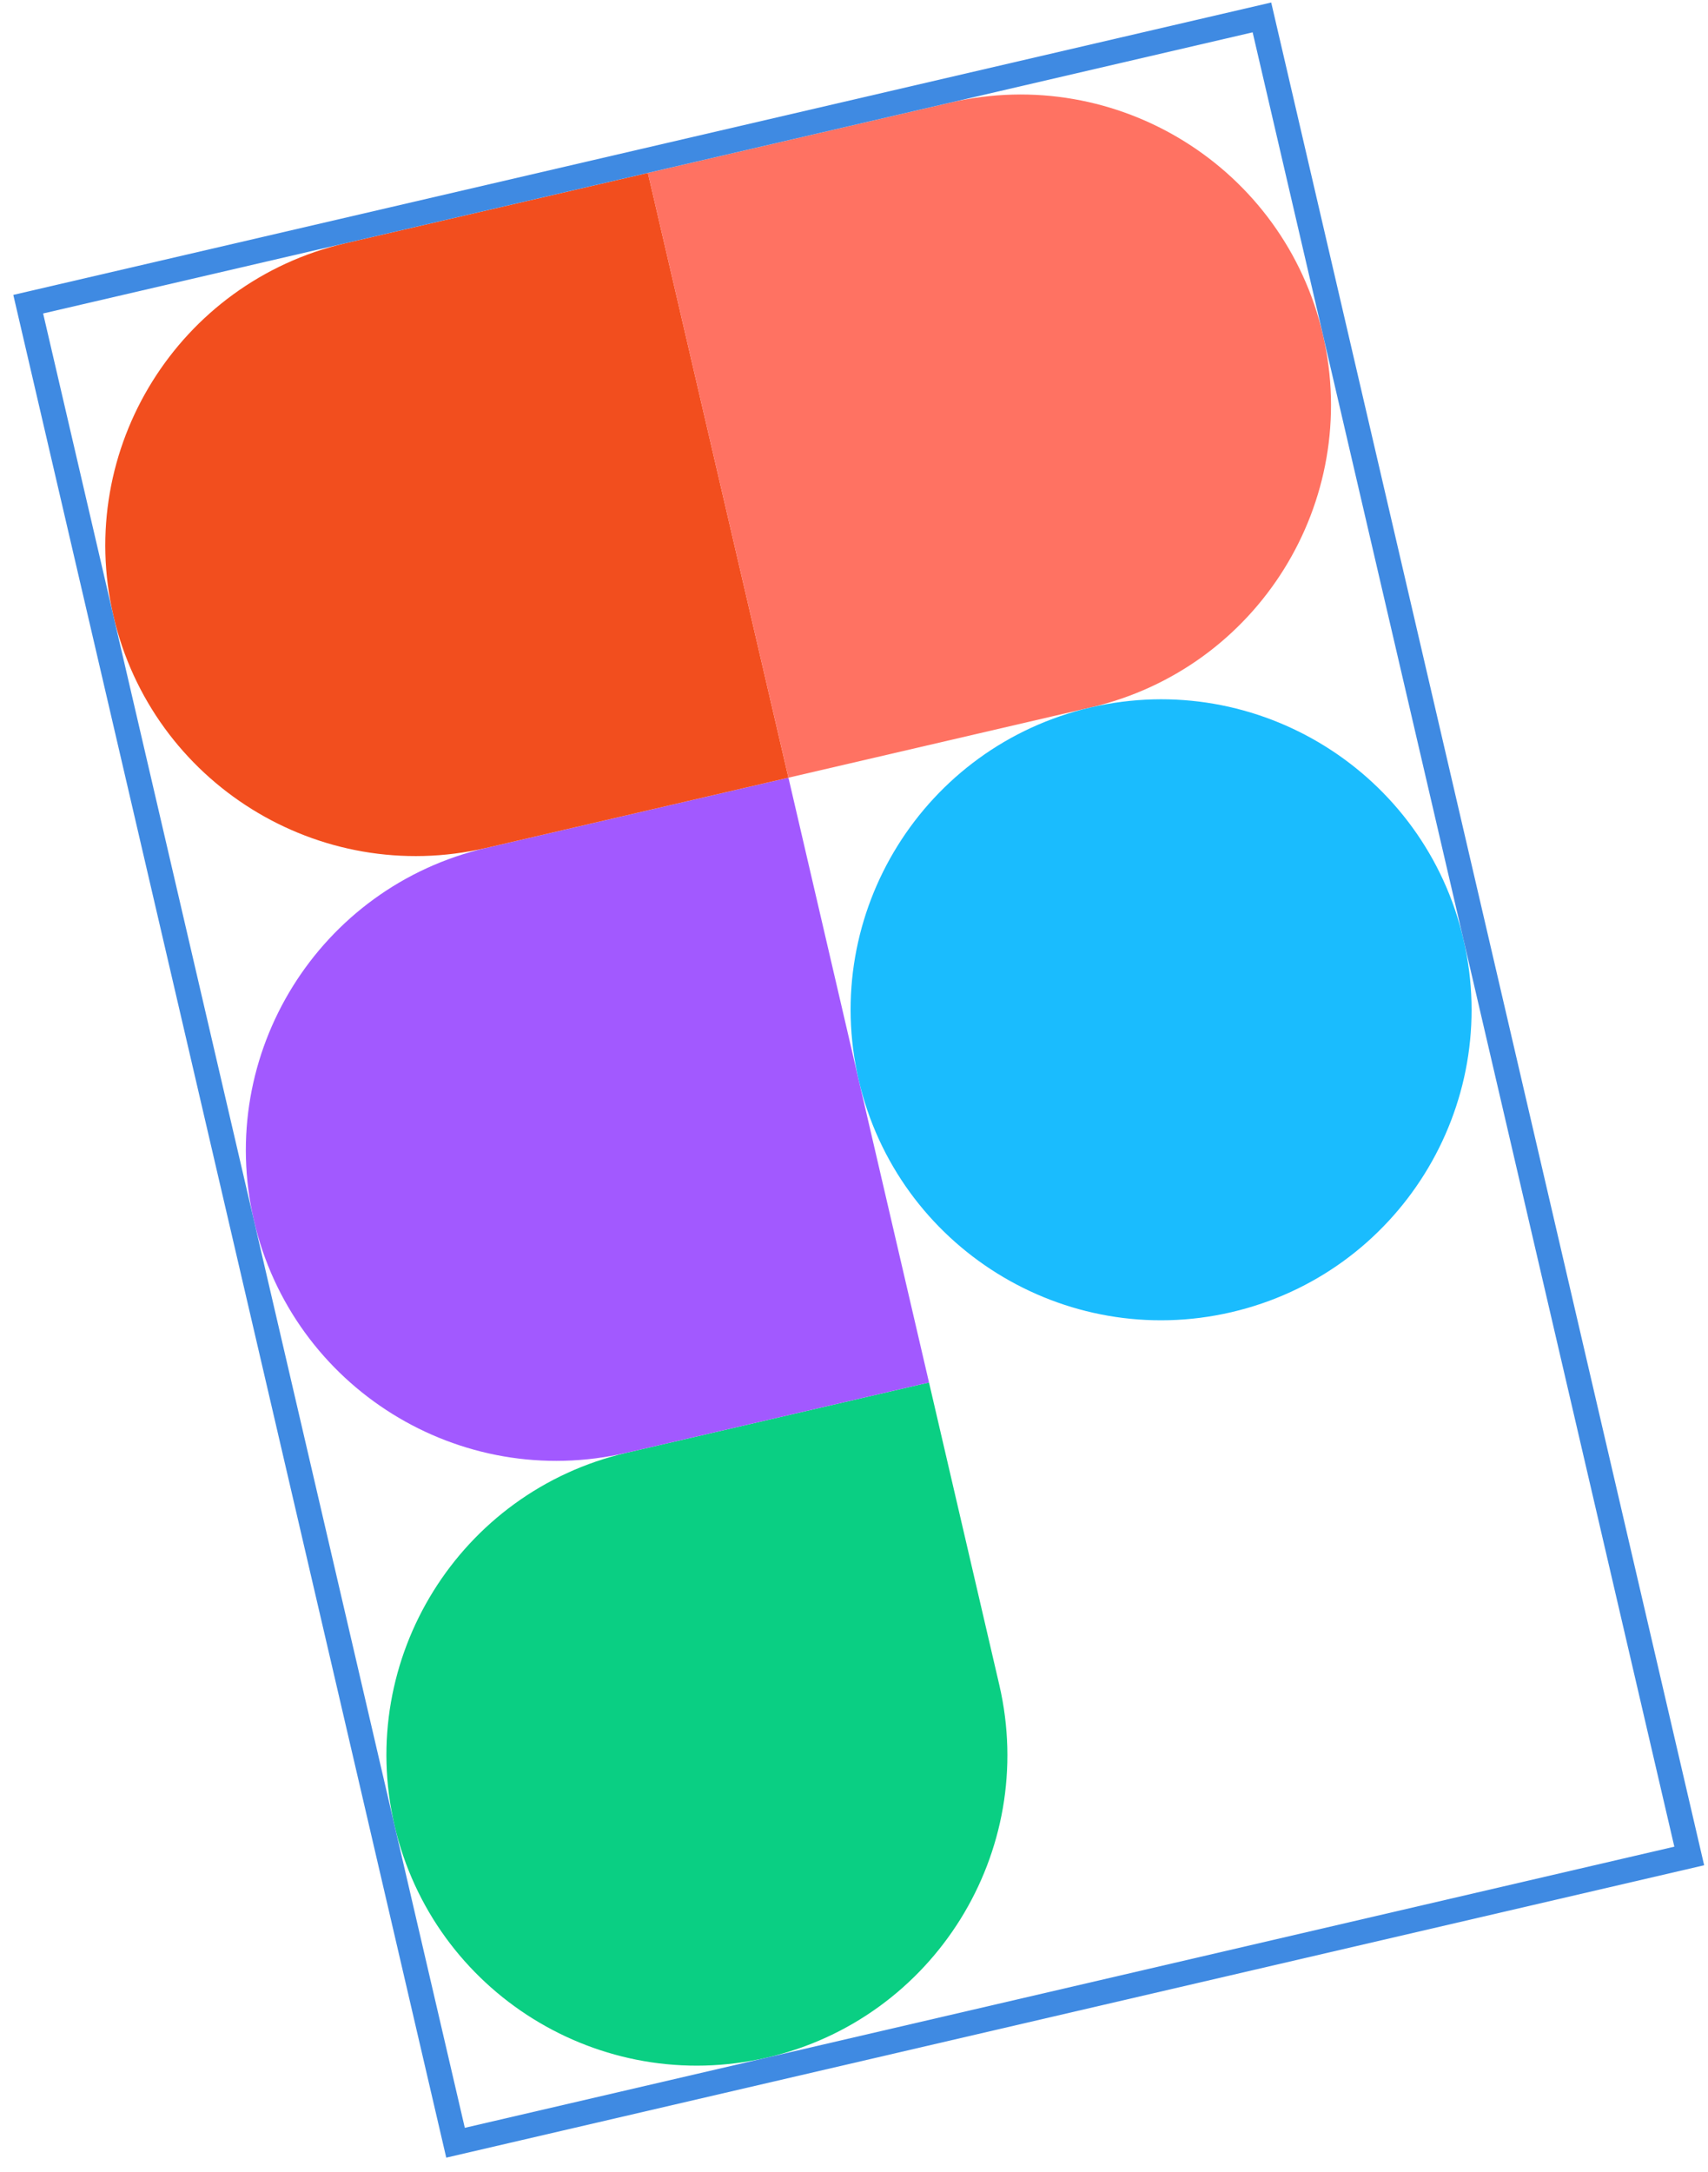 <svg width="81" height="103" viewBox="0 0 81 103" fill="none" xmlns="http://www.w3.org/2000/svg">
<g clip-path="url(#clip0_521_4710)">
<path d="M36.383 97.572C44.298 95.732 49.23 87.815 47.39 79.899L44.057 65.559L29.717 68.892C21.801 70.732 16.87 78.65 18.71 86.565C20.55 94.481 28.467 99.412 36.383 97.572Z" fill="#0ACF83"/>
<path d="M12.044 57.886C10.204 49.97 15.135 42.052 23.051 40.212L37.391 36.879L44.057 65.559L29.717 68.892C21.801 70.732 13.884 65.801 12.044 57.886Z" fill="#A259FF"/>
<path d="M5.378 29.206C3.538 21.29 8.469 13.372 16.385 11.533L30.725 8.199L37.391 36.879L23.051 40.212C15.135 42.052 7.218 37.121 5.378 29.206Z" fill="#F24E1E"/>
<path d="M30.724 8.199L45.064 4.866C52.98 3.027 60.898 7.958 62.737 15.873C64.577 23.789 59.646 31.706 51.73 33.546L37.391 36.879L30.724 8.199Z" fill="#FF7262"/>
<path d="M69.404 44.553C71.243 52.469 66.312 60.386 58.397 62.226C50.481 64.066 42.563 59.135 40.724 51.219C38.884 43.304 43.815 35.386 51.731 33.546C59.646 31.706 67.564 36.638 69.404 44.553Z" fill="#1ABCFE"/>
</g>
<rect x="1.338" y="14.425" width="60.067" height="89.511" transform="rotate(-13.085 1.338 14.425)" stroke="#3F8AE2" stroke-width="1.178"/>
<defs>
<clipPath id="clip0_521_4710">
<rect x="2.045" y="14.866" width="58.889" height="88.333" transform="rotate(-13.085 2.045 14.866)" fill="white"/>
</clipPath>
</defs>
</svg>
